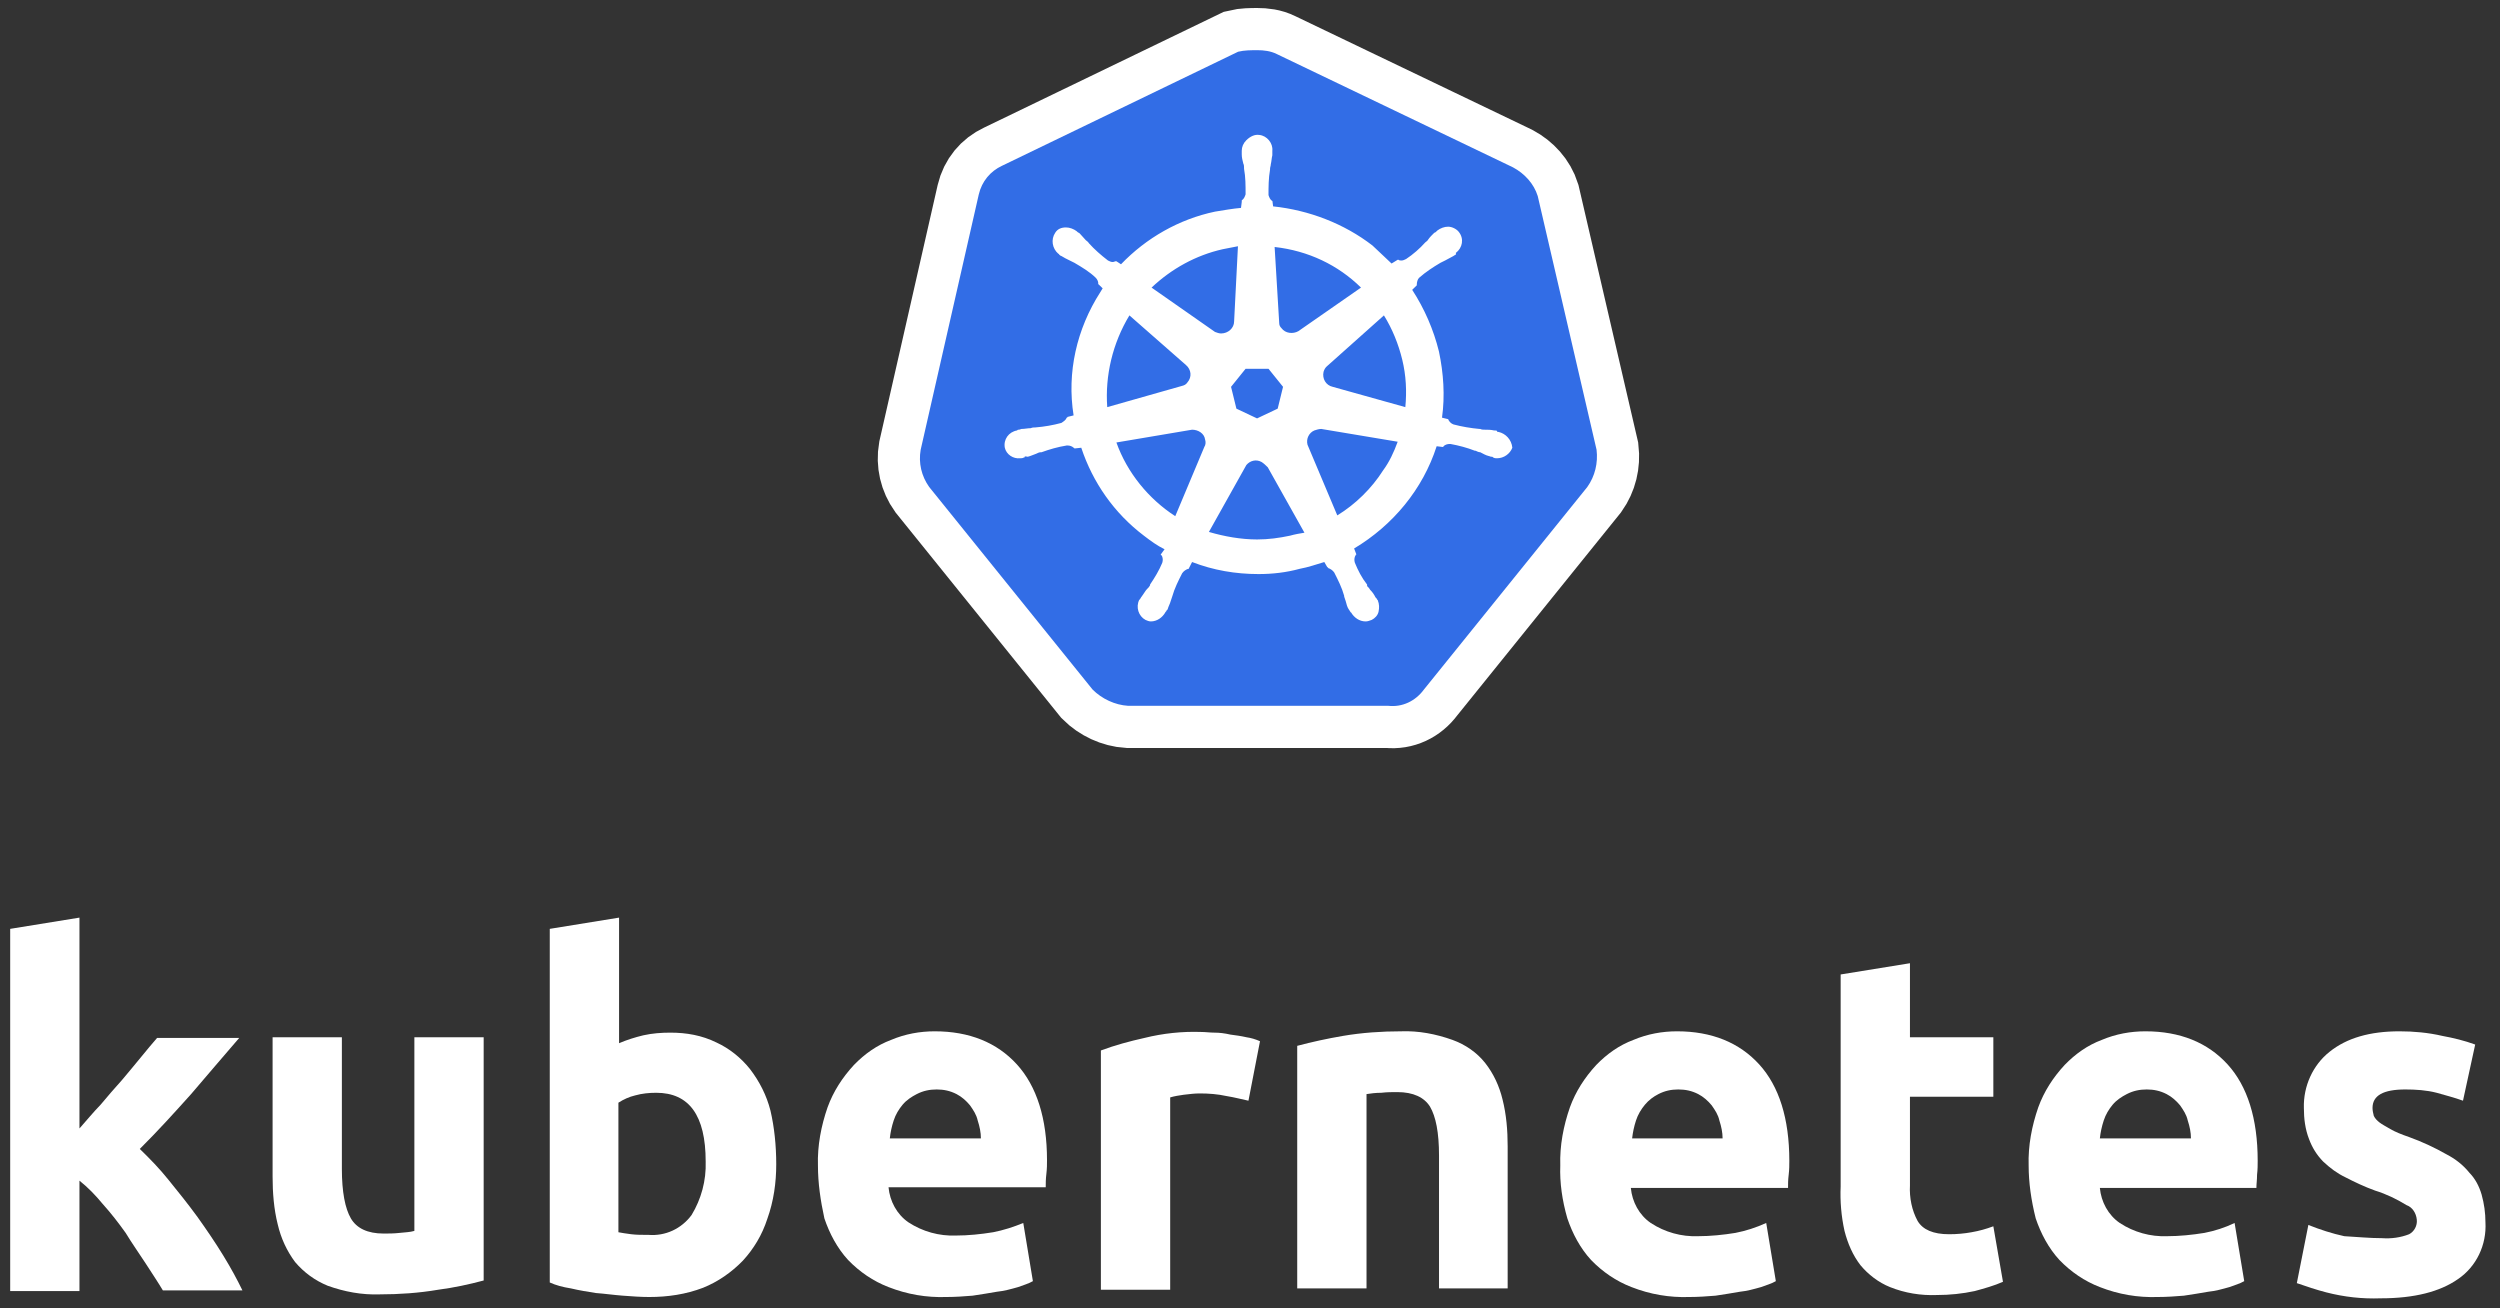 <svg width="107" height="56" viewBox="0 0 107 56" fill="none" xmlns="http://www.w3.org/2000/svg">
<rect x="0" y="0" width="107" height="56" fill="#333333" stroke="none"/>
<path d="M3.401 48.298C3.703 47.959 3.978 47.619 4.307 47.28C4.61 46.912 4.912 46.573 5.214 46.233C5.516 45.865 5.79 45.554 6.037 45.243C6.285 44.932 6.532 44.649 6.724 44.423H10.239C9.525 45.243 8.838 46.064 8.179 46.827C7.493 47.591 6.779 48.383 5.983 49.175C6.422 49.6 6.834 50.024 7.218 50.505C7.63 51.014 8.042 51.523 8.454 52.089C8.838 52.627 9.223 53.192 9.552 53.73C9.882 54.267 10.156 54.776 10.376 55.229H6.971C6.751 54.861 6.504 54.494 6.23 54.069C5.955 53.645 5.653 53.221 5.378 52.768C5.076 52.344 4.747 51.919 4.39 51.523C4.088 51.156 3.758 50.816 3.401 50.533V55.257H0.436V39.755L3.401 39.274V48.298Z" fill="white"/>
<path d="M20.701 54.805C20.07 54.974 19.41 55.116 18.752 55.201C17.928 55.342 17.076 55.399 16.253 55.399C15.484 55.427 14.742 55.286 14.028 55.031C13.479 54.805 13.012 54.465 12.628 54.013C12.271 53.532 12.024 52.994 11.886 52.4C11.722 51.749 11.667 51.042 11.667 50.363V44.395H14.632V50.024C14.632 51.014 14.77 51.721 15.017 52.146C15.264 52.57 15.731 52.796 16.417 52.796C16.637 52.796 16.857 52.796 17.104 52.768C17.351 52.74 17.543 52.74 17.735 52.683V44.395H20.701V54.805Z" fill="white"/>
<path d="M30.203 49.713C30.203 47.733 29.489 46.771 28.088 46.771C27.786 46.771 27.484 46.799 27.182 46.884C26.935 46.941 26.688 47.054 26.468 47.195V52.74C26.605 52.768 26.798 52.796 27.017 52.825C27.237 52.853 27.484 52.853 27.759 52.853C28.473 52.909 29.159 52.598 29.599 52.004C30.011 51.325 30.23 50.533 30.203 49.713ZM33.223 49.826C33.223 50.618 33.114 51.41 32.839 52.174C32.619 52.853 32.262 53.447 31.795 53.956C31.301 54.465 30.724 54.861 30.093 55.116C29.351 55.399 28.582 55.512 27.786 55.512C27.429 55.512 27.045 55.484 26.66 55.455C26.276 55.427 25.891 55.37 25.507 55.342C25.15 55.286 24.793 55.229 24.436 55.144C24.079 55.088 23.777 55.003 23.53 54.89V39.755L26.496 39.274V44.649C26.825 44.508 27.182 44.395 27.539 44.31C27.924 44.225 28.308 44.197 28.692 44.197C29.379 44.197 30.038 44.31 30.669 44.621C31.219 44.875 31.713 45.272 32.097 45.752C32.509 46.29 32.811 46.884 32.976 47.535C33.141 48.242 33.223 49.034 33.223 49.826Z" fill="white"/>
<path d="M35.008 49.882C34.981 49.034 35.146 48.185 35.42 47.393C35.667 46.714 36.052 46.12 36.546 45.583C37.013 45.102 37.535 44.734 38.139 44.508C38.743 44.253 39.374 44.14 40.006 44.14C41.489 44.14 42.67 44.621 43.521 45.554C44.372 46.488 44.812 47.874 44.812 49.656C44.812 49.826 44.812 50.024 44.784 50.25C44.757 50.477 44.757 50.646 44.757 50.816H38.029C38.084 51.41 38.386 51.976 38.88 52.315C39.484 52.711 40.198 52.909 40.912 52.881C41.434 52.881 41.983 52.825 42.505 52.74C42.944 52.655 43.384 52.513 43.796 52.343L44.208 54.833C44.015 54.946 43.796 55.003 43.576 55.087C43.274 55.172 42.972 55.257 42.67 55.286C42.34 55.342 42.011 55.399 41.626 55.455C41.269 55.484 40.885 55.512 40.5 55.512C39.649 55.54 38.825 55.399 38.029 55.087C37.37 54.833 36.793 54.437 36.299 53.928C35.832 53.419 35.503 52.796 35.283 52.145C35.118 51.382 35.008 50.646 35.008 49.882ZM41.983 48.723C41.983 48.468 41.928 48.213 41.846 47.959C41.791 47.704 41.654 47.506 41.516 47.308C41.352 47.11 41.159 46.94 40.94 46.827C40.665 46.686 40.391 46.629 40.089 46.629C39.786 46.629 39.512 46.686 39.237 46.827C39.017 46.94 38.798 47.082 38.633 47.28C38.468 47.478 38.331 47.704 38.249 47.959C38.166 48.213 38.111 48.468 38.084 48.723H41.983Z" fill="white"/>
<path d="M53.434 47.11C53.159 47.054 52.857 46.969 52.5 46.912C52.116 46.827 51.731 46.799 51.347 46.799C51.127 46.799 50.908 46.827 50.66 46.856C50.468 46.884 50.276 46.912 50.084 46.969V55.201H47.118V44.96C47.722 44.734 48.354 44.564 48.985 44.423C49.782 44.225 50.606 44.14 51.402 44.168C51.594 44.168 51.786 44.197 51.979 44.197C52.198 44.197 52.418 44.225 52.665 44.281C52.885 44.31 53.105 44.338 53.352 44.395C53.544 44.423 53.736 44.479 53.928 44.564L53.434 47.11Z" fill="white"/>
<path d="M55.521 44.762C56.153 44.593 56.812 44.451 57.471 44.338C58.295 44.197 59.146 44.14 59.97 44.14C60.711 44.112 61.453 44.253 62.167 44.508C62.716 44.706 63.21 45.045 63.567 45.498C63.924 45.95 64.171 46.488 64.308 47.054C64.473 47.704 64.528 48.383 64.528 49.062V55.144H61.59V49.458C61.59 48.468 61.453 47.789 61.205 47.365C60.958 46.969 60.492 46.742 59.805 46.742C59.585 46.742 59.366 46.742 59.118 46.771C58.871 46.771 58.679 46.799 58.487 46.827V55.144H55.521V44.762Z" fill="white"/>
<path d="M66.78 49.882C66.752 49.034 66.917 48.185 67.192 47.393C67.439 46.714 67.823 46.12 68.317 45.583C68.784 45.102 69.306 44.734 69.91 44.508C70.514 44.253 71.146 44.14 71.778 44.14C73.26 44.14 74.441 44.621 75.292 45.554C76.144 46.488 76.583 47.874 76.583 49.684C76.583 49.854 76.583 50.052 76.556 50.279C76.528 50.505 76.528 50.675 76.528 50.844H69.8C69.855 51.438 70.157 52.004 70.652 52.343C71.256 52.74 71.97 52.938 72.684 52.909C73.205 52.909 73.755 52.853 74.276 52.768C74.716 52.683 75.155 52.542 75.594 52.343L76.006 54.833C75.814 54.946 75.594 55.003 75.375 55.087C75.073 55.172 74.771 55.257 74.469 55.286C74.139 55.342 73.81 55.399 73.425 55.455C73.068 55.484 72.684 55.512 72.299 55.512C71.448 55.54 70.624 55.399 69.828 55.087C69.169 54.833 68.592 54.437 68.098 53.928C67.631 53.419 67.302 52.796 67.082 52.145C66.862 51.382 66.752 50.618 66.78 49.882ZM73.727 48.723C73.727 48.468 73.672 48.213 73.59 47.959C73.535 47.704 73.398 47.506 73.26 47.308C73.096 47.11 72.903 46.94 72.684 46.827C72.409 46.686 72.135 46.629 71.832 46.629C71.53 46.629 71.256 46.686 70.981 46.827C70.761 46.94 70.569 47.082 70.404 47.28C70.24 47.478 70.102 47.704 70.02 47.959C69.938 48.213 69.883 48.468 69.855 48.723H73.727Z" fill="white"/>
<path d="M78.78 41.707L81.746 41.226V44.395H85.315V46.941H81.746V50.731C81.718 51.269 81.828 51.806 82.075 52.259C82.295 52.627 82.734 52.825 83.421 52.825C83.75 52.825 84.08 52.796 84.382 52.74C84.711 52.683 85.013 52.598 85.315 52.485L85.727 54.861C85.343 55.031 84.931 55.144 84.519 55.257C83.997 55.37 83.448 55.427 82.899 55.427C82.212 55.455 81.526 55.342 80.894 55.088C80.4 54.89 79.961 54.55 79.631 54.154C79.302 53.73 79.082 53.221 78.945 52.683C78.807 52.061 78.752 51.41 78.78 50.788V41.707Z" fill="white"/>
<path d="M86.826 49.882C86.799 49.034 86.963 48.185 87.238 47.393C87.485 46.714 87.869 46.12 88.364 45.583C88.831 45.102 89.352 44.734 89.956 44.508C90.561 44.253 91.192 44.14 91.824 44.14C93.307 44.14 94.487 44.621 95.339 45.554C96.19 46.488 96.629 47.874 96.629 49.684C96.629 49.854 96.629 50.052 96.602 50.279C96.602 50.505 96.574 50.675 96.574 50.844H89.874C89.929 51.438 90.231 52.004 90.725 52.343C91.329 52.74 92.043 52.938 92.757 52.909C93.279 52.909 93.828 52.853 94.35 52.768C94.789 52.683 95.229 52.542 95.641 52.343L96.053 54.833C95.86 54.946 95.641 55.003 95.421 55.087C95.119 55.172 94.817 55.257 94.515 55.286C94.185 55.342 93.856 55.399 93.471 55.455C93.114 55.484 92.73 55.512 92.345 55.512C91.494 55.54 90.67 55.399 89.874 55.087C89.215 54.833 88.638 54.437 88.144 53.928C87.677 53.419 87.348 52.796 87.128 52.145C86.936 51.382 86.826 50.618 86.826 49.882ZM93.773 48.723C93.773 48.468 93.719 48.213 93.636 47.959C93.581 47.704 93.444 47.506 93.307 47.308C93.142 47.11 92.95 46.94 92.73 46.827C92.455 46.686 92.181 46.629 91.879 46.629C91.577 46.629 91.302 46.686 91.027 46.827C90.808 46.94 90.588 47.082 90.423 47.28C90.258 47.478 90.121 47.704 90.039 47.959C89.956 48.213 89.901 48.468 89.874 48.723H93.773Z" fill="white"/>
<path d="M101.956 52.994C102.341 53.023 102.753 52.966 103.11 52.825C103.329 52.711 103.467 52.457 103.439 52.202C103.412 51.919 103.247 51.665 103 51.58C102.588 51.325 102.121 51.099 101.654 50.957C101.187 50.788 100.776 50.59 100.391 50.392C100.034 50.222 99.732 49.996 99.43 49.713C99.155 49.43 98.963 49.119 98.826 48.751C98.661 48.327 98.606 47.874 98.606 47.421C98.579 46.488 98.991 45.583 99.705 45.017C100.446 44.423 101.435 44.14 102.698 44.14C103.302 44.14 103.933 44.196 104.538 44.338C105.004 44.423 105.471 44.536 105.938 44.706L105.416 47.11C105.032 46.969 104.675 46.884 104.29 46.771C103.851 46.657 103.384 46.629 102.945 46.629C102.011 46.629 101.544 46.884 101.544 47.421C101.544 47.535 101.572 47.648 101.599 47.761C101.654 47.874 101.737 47.959 101.846 48.044C101.956 48.129 102.121 48.213 102.313 48.327C102.506 48.44 102.78 48.553 103.11 48.666C103.659 48.864 104.208 49.119 104.702 49.401C105.087 49.6 105.416 49.854 105.691 50.194C105.938 50.448 106.103 50.759 106.213 51.127C106.323 51.523 106.377 51.919 106.377 52.315C106.432 53.277 105.993 54.211 105.197 54.748C104.428 55.286 103.329 55.568 101.901 55.568C101.105 55.597 100.336 55.512 99.567 55.314C99.128 55.201 98.716 55.059 98.304 54.918L98.798 52.428C99.293 52.626 99.814 52.796 100.336 52.909C100.885 52.938 101.407 52.994 101.956 52.994Z" fill="white"/>
<path d="M65.815 8.391C65.649 7.86 65.252 7.428 64.755 7.162L54.648 2.314C54.383 2.181 54.085 2.148 53.82 2.148C53.554 2.148 53.256 2.148 52.991 2.214L42.885 7.096C42.388 7.328 42.023 7.76 41.891 8.325L39.405 19.25C39.306 19.815 39.438 20.379 39.77 20.844L46.762 29.512C47.159 29.91 47.722 30.176 48.286 30.209H59.42C60.016 30.275 60.579 30.01 60.944 29.512L67.936 20.844C68.267 20.379 68.4 19.815 68.333 19.25L65.815 8.391Z" fill="white" stroke="white" stroke-width="3.61" stroke-miterlimit="10"/>
<path d="M65.815 8.391C65.649 7.86 65.252 7.428 64.755 7.162L54.648 2.314C54.383 2.181 54.085 2.148 53.82 2.148C53.554 2.148 53.256 2.148 52.991 2.214L42.885 7.096C42.388 7.328 42.023 7.76 41.891 8.325L39.405 19.25C39.306 19.815 39.438 20.379 39.77 20.844L46.762 29.512C47.159 29.91 47.722 30.176 48.286 30.209H59.42C60.016 30.275 60.579 30.01 60.944 29.512L67.936 20.844C68.267 20.379 68.4 19.815 68.333 19.25L65.815 8.391Z" fill="#326DE6"/>
<path d="M64.139 18.487C64.106 18.487 64.073 18.487 64.073 18.455C64.073 18.423 64.008 18.423 63.943 18.423C63.812 18.391 63.681 18.391 63.55 18.391C63.485 18.391 63.419 18.391 63.354 18.359H63.321C62.961 18.326 62.569 18.262 62.209 18.166C62.111 18.133 62.013 18.037 61.98 17.94C62.013 17.94 61.98 17.94 61.98 17.94L61.718 17.876C61.849 16.943 61.784 15.977 61.587 15.044C61.358 14.111 60.966 13.21 60.442 12.405L60.639 12.212V12.18C60.639 12.083 60.671 11.955 60.737 11.89C61.031 11.633 61.326 11.44 61.653 11.247C61.718 11.214 61.784 11.182 61.849 11.15C61.98 11.086 62.078 11.021 62.209 10.957C62.242 10.925 62.274 10.925 62.307 10.893C62.34 10.861 62.307 10.861 62.307 10.828C62.601 10.603 62.667 10.217 62.438 9.927C62.34 9.799 62.143 9.702 61.98 9.702C61.816 9.702 61.653 9.766 61.522 9.863L61.489 9.895C61.456 9.927 61.424 9.959 61.391 9.959C61.293 10.056 61.195 10.152 61.129 10.249C61.097 10.313 61.031 10.346 60.998 10.378C60.77 10.635 60.475 10.893 60.181 11.086C60.115 11.118 60.05 11.15 59.984 11.15C59.952 11.15 59.886 11.15 59.853 11.118H59.821L59.559 11.279C59.297 11.021 59.003 10.764 58.741 10.507C57.531 9.573 56.026 8.994 54.489 8.833L54.456 8.576V8.608C54.358 8.544 54.325 8.447 54.292 8.35C54.292 7.996 54.292 7.642 54.358 7.256V7.224C54.358 7.16 54.39 7.095 54.39 7.031C54.423 6.902 54.423 6.774 54.456 6.645V6.452C54.489 6.13 54.227 5.808 53.9 5.776C53.703 5.744 53.507 5.84 53.344 6.001C53.213 6.13 53.147 6.291 53.147 6.452V6.613C53.147 6.741 53.18 6.87 53.213 6.999C53.245 7.063 53.245 7.128 53.245 7.192V7.224C53.311 7.578 53.311 7.932 53.311 8.318C53.278 8.415 53.245 8.511 53.147 8.576V8.64L53.115 8.898C52.755 8.93 52.395 8.994 52.002 9.058C50.465 9.38 49.058 10.185 47.979 11.311L47.782 11.182H47.75C47.717 11.182 47.684 11.214 47.619 11.214C47.553 11.214 47.488 11.182 47.422 11.15C47.128 10.925 46.834 10.667 46.605 10.41C46.572 10.346 46.507 10.313 46.474 10.281C46.376 10.185 46.31 10.088 46.212 9.992C46.179 9.959 46.147 9.959 46.114 9.927C46.081 9.895 46.081 9.895 46.081 9.895C45.95 9.799 45.787 9.734 45.623 9.734C45.427 9.734 45.264 9.799 45.165 9.959C44.969 10.249 45.035 10.635 45.296 10.861C45.329 10.861 45.329 10.893 45.329 10.893C45.329 10.893 45.394 10.957 45.427 10.957C45.525 11.021 45.656 11.086 45.787 11.15C45.852 11.182 45.918 11.214 45.983 11.247C46.31 11.44 46.637 11.633 46.899 11.89C46.965 11.955 47.03 12.083 46.997 12.18V12.148L47.194 12.341C47.161 12.405 47.128 12.437 47.095 12.502C46.081 14.079 45.656 15.945 45.95 17.779L45.689 17.844C45.689 17.876 45.656 17.876 45.656 17.876C45.623 17.973 45.525 18.037 45.427 18.101C45.067 18.198 44.707 18.262 44.315 18.294C44.249 18.294 44.184 18.294 44.118 18.326C43.988 18.326 43.857 18.359 43.726 18.359C43.693 18.359 43.66 18.391 43.595 18.391C43.562 18.391 43.562 18.391 43.53 18.423C43.17 18.487 42.941 18.809 43.006 19.163C43.072 19.453 43.366 19.646 43.66 19.614C43.726 19.614 43.759 19.614 43.824 19.581C43.857 19.581 43.857 19.581 43.857 19.549C43.857 19.517 43.955 19.549 43.988 19.549C44.118 19.517 44.249 19.453 44.347 19.421C44.413 19.388 44.478 19.356 44.544 19.356H44.577C44.936 19.227 45.264 19.131 45.656 19.067H45.689C45.787 19.067 45.885 19.099 45.95 19.163C45.983 19.163 45.983 19.195 45.983 19.195L46.278 19.163C46.768 20.643 47.684 21.963 48.96 22.928C49.255 23.154 49.516 23.347 49.843 23.508L49.68 23.733C49.68 23.765 49.712 23.765 49.712 23.765C49.778 23.861 49.778 23.99 49.745 24.087C49.614 24.409 49.418 24.73 49.222 25.02V25.052C49.189 25.117 49.156 25.149 49.091 25.213C49.026 25.277 48.96 25.406 48.862 25.535C48.829 25.567 48.829 25.599 48.797 25.631C48.797 25.631 48.797 25.664 48.764 25.664C48.6 25.985 48.731 26.372 49.026 26.532C49.091 26.565 49.189 26.597 49.255 26.597C49.516 26.597 49.745 26.436 49.876 26.211C49.876 26.211 49.876 26.178 49.909 26.178C49.909 26.146 49.941 26.114 49.974 26.082C50.007 25.953 50.072 25.857 50.105 25.728L50.17 25.535C50.269 25.181 50.432 24.859 50.596 24.537C50.661 24.441 50.759 24.376 50.857 24.344C50.89 24.344 50.89 24.344 50.89 24.312L51.021 24.055C51.937 24.409 52.886 24.57 53.867 24.57C54.456 24.57 55.045 24.505 55.633 24.344C55.993 24.28 56.353 24.151 56.68 24.055L56.811 24.28C56.844 24.28 56.844 24.28 56.844 24.312C56.942 24.344 57.04 24.409 57.106 24.505C57.269 24.827 57.433 25.149 57.531 25.503V25.535L57.596 25.728C57.629 25.857 57.662 25.985 57.727 26.082C57.76 26.114 57.76 26.146 57.793 26.178C57.793 26.178 57.793 26.211 57.825 26.211C57.956 26.436 58.185 26.597 58.447 26.597C58.545 26.597 58.61 26.565 58.709 26.532C58.839 26.468 58.97 26.339 59.003 26.178C59.036 26.018 59.036 25.857 58.97 25.696C58.97 25.664 58.938 25.664 58.938 25.664C58.938 25.631 58.905 25.599 58.872 25.567C58.807 25.438 58.741 25.342 58.643 25.245C58.61 25.181 58.578 25.149 58.512 25.084V25.02C58.283 24.73 58.12 24.409 57.989 24.087C57.956 23.99 57.956 23.861 58.022 23.765C58.022 23.733 58.054 23.733 58.054 23.733L57.956 23.475C59.624 22.478 60.9 20.933 61.489 19.099L61.751 19.131C61.784 19.131 61.784 19.099 61.784 19.099C61.849 19.034 61.947 19.002 62.045 19.002H62.078C62.438 19.067 62.798 19.163 63.125 19.292H63.157C63.223 19.324 63.288 19.356 63.354 19.356C63.485 19.421 63.583 19.485 63.714 19.517C63.746 19.517 63.779 19.549 63.844 19.549C63.877 19.549 63.877 19.549 63.91 19.581C63.975 19.614 64.008 19.614 64.073 19.614C64.368 19.614 64.63 19.421 64.728 19.163C64.695 18.809 64.433 18.552 64.139 18.487ZM54.685 17.49L53.802 17.908L52.918 17.49L52.689 16.556L53.311 15.784H54.292L54.914 16.556L54.685 17.49ZM60.017 15.398C60.181 16.074 60.213 16.75 60.148 17.425L57.04 16.556C56.746 16.492 56.582 16.203 56.648 15.913C56.68 15.816 56.713 15.752 56.779 15.688L59.232 13.499C59.592 14.079 59.853 14.722 60.017 15.398ZM58.251 12.309L55.568 14.175C55.339 14.304 55.012 14.272 54.848 14.046C54.783 13.982 54.75 13.918 54.75 13.821L54.554 10.571C55.993 10.732 57.269 11.343 58.251 12.309ZM52.33 10.667L52.984 10.539L52.82 13.757C52.82 14.046 52.559 14.272 52.264 14.272C52.166 14.272 52.1 14.239 52.002 14.207L49.287 12.309C50.138 11.504 51.184 10.925 52.33 10.667ZM48.339 13.499L50.759 15.623C50.988 15.816 51.021 16.138 50.825 16.363C50.759 16.46 50.694 16.492 50.563 16.524L47.39 17.425C47.292 16.074 47.619 14.69 48.339 13.499ZM47.782 18.938L51.021 18.391C51.283 18.391 51.544 18.552 51.577 18.809C51.61 18.906 51.61 19.034 51.544 19.131L50.301 22.092C49.156 21.351 48.24 20.225 47.782 18.938ZM55.208 22.928C54.75 23.025 54.292 23.089 53.802 23.089C53.115 23.089 52.395 22.96 51.741 22.767L53.344 19.903C53.507 19.71 53.769 19.646 53.998 19.775C54.096 19.839 54.161 19.903 54.26 20L55.83 22.8C55.633 22.832 55.437 22.864 55.208 22.928ZM59.199 20.129C58.709 20.901 58.022 21.577 57.236 22.059L55.961 19.034C55.895 18.777 56.026 18.52 56.255 18.423C56.353 18.391 56.451 18.359 56.55 18.359L59.821 18.906C59.657 19.356 59.461 19.775 59.199 20.129Z" fill="white"/>
</svg>
